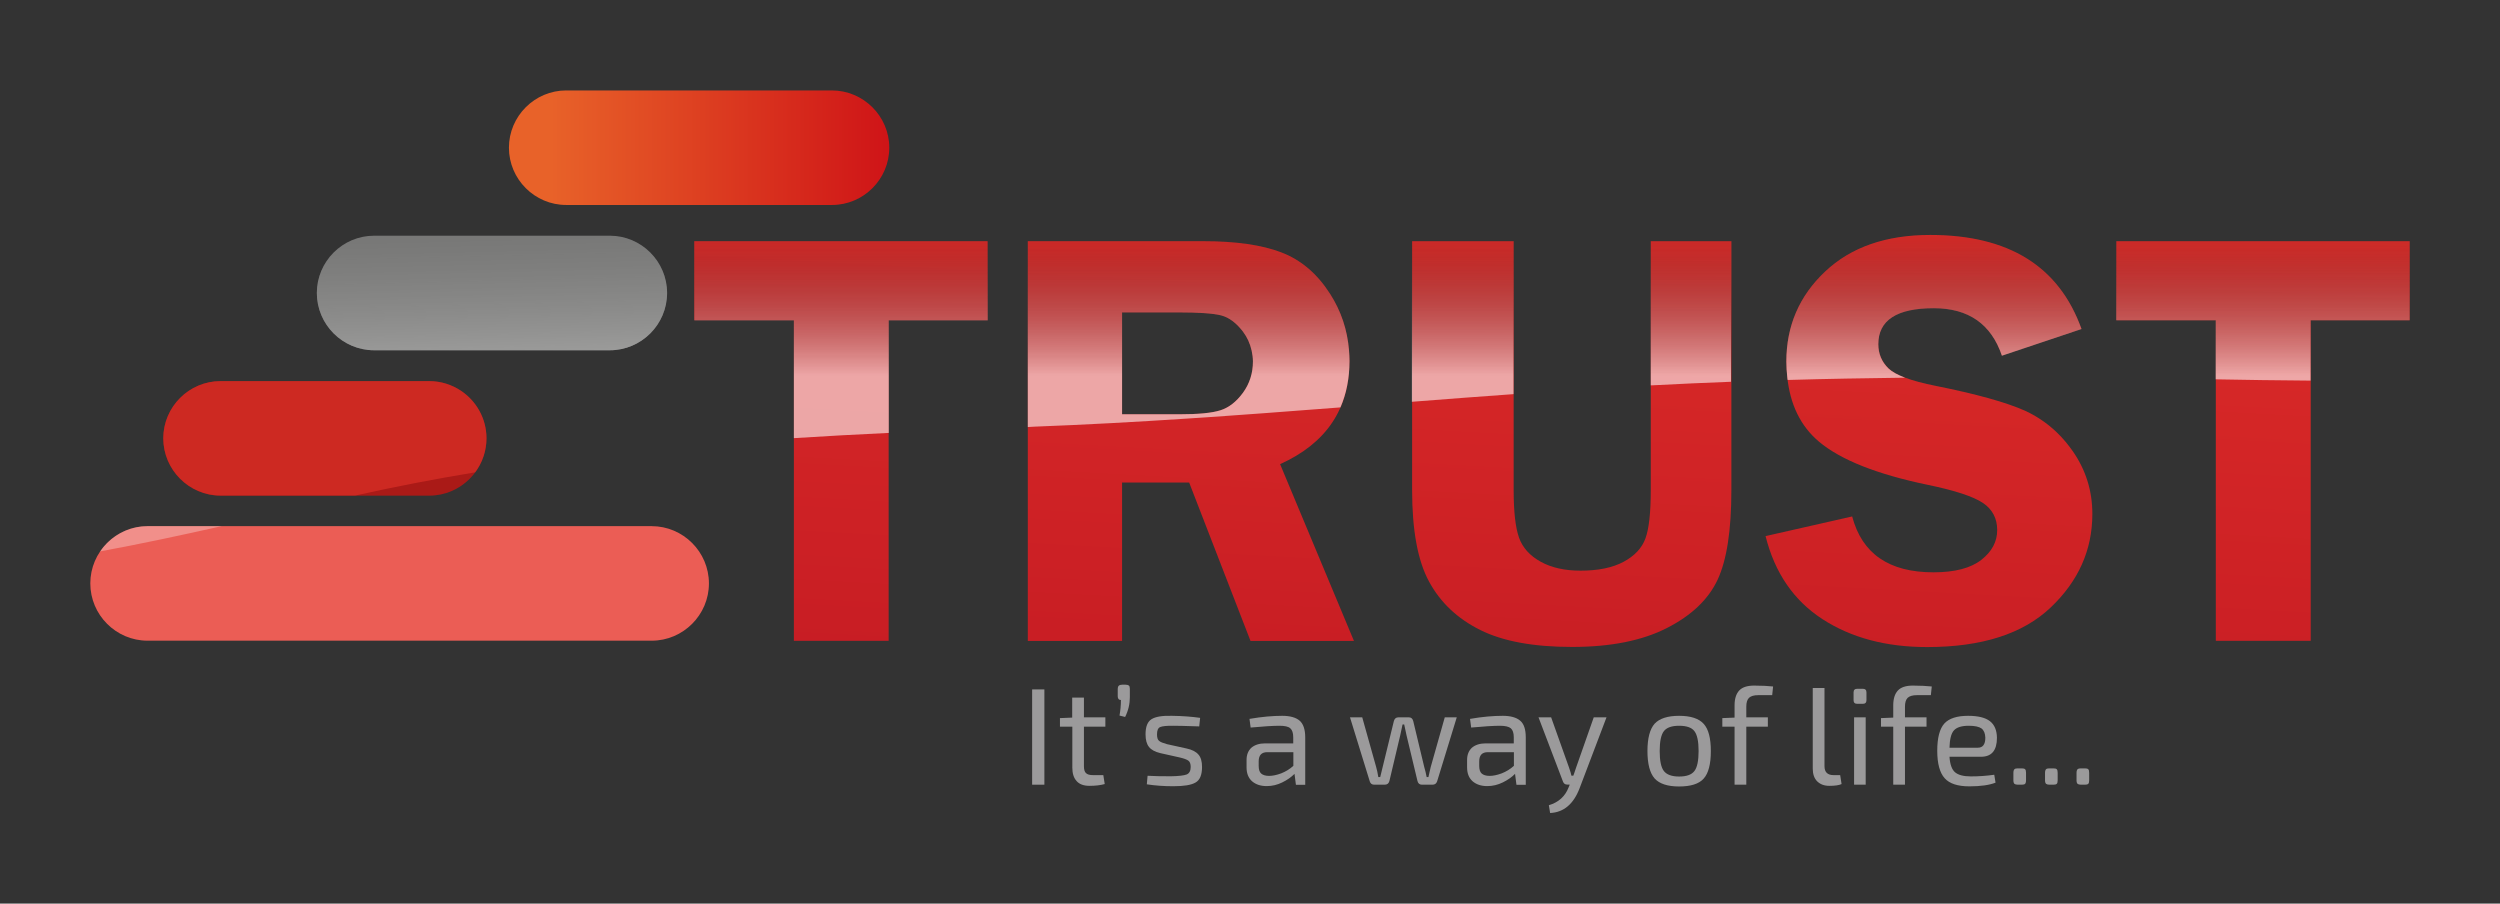 <?xml version="1.0" encoding="UTF-8"?> <!-- Generator: Adobe Illustrator 25.0.0, SVG Export Plug-In . SVG Version: 6.00 Build 0) --> <svg xmlns="http://www.w3.org/2000/svg" xmlns:xlink="http://www.w3.org/1999/xlink" version="1.1" id="Layer_1" x="0px" y="0px" viewBox="0 0 196 70.84" style="enable-background:new 0 0 196 70.84;" xml:space="preserve"><rect x="0" y="0" width="196" height="70.84" fill="#333333" stroke="none"/> <style type="text/css"> .st0{fill:#9B9A9B;} .st1{fill:url(#SVGID_1_);} .st2{fill:url(#SVGID_2_);} .st3{fill:#AA1A17;} .st4{fill:#EB5D55;} .st5{fill:url(#SVGID_3_);} .st6{fill:url(#SVGID_4_);} .st7{fill:url(#SVGID_5_);} .st8{fill:url(#SVGID_6_);} .st9{fill:url(#SVGID_7_);} .st10{opacity:0.59;} .st11{fill:url(#SVGID_8_);} .st12{fill:#9D9D9C;} .st13{fill:url(#SVGID_9_);} .st14{opacity:0.52;fill:url(#SVGID_10_);} .st15{fill:url(#SVGID_11_);} .st16{fill:url(#SVGID_12_);} .st17{fill:url(#SVGID_13_);} .st18{fill:url(#SVGID_14_);} .st19{fill:url(#SVGID_15_);} .st20{fill:url(#SVGID_16_);} </style> <g> <g> <g> <g> <path class="st0" d="M81.88,61.52h-0.96v-7.47h0.96V61.52z"></path> <path class="st0" d="M84.98,56.24h1.68v0.73h-1.68v3.1c0,0.26,0.05,0.44,0.16,0.54c0.11,0.11,0.29,0.16,0.56,0.16h0.8l0.11,0.7 c-0.33,0.09-0.72,0.14-1.19,0.14c-0.45,0-0.79-0.12-1.01-0.37c-0.23-0.25-0.34-0.6-0.34-1.06v-3.21H83.1V56.3l0.96-0.04v-1.57 h0.92V56.24z"></path> <path class="st0" d="M87.97,53.68h0.28c0.12,0,0.21,0.03,0.26,0.07c0.05,0.05,0.07,0.14,0.07,0.26v0.65 c0,0.53-0.12,1.05-0.37,1.55l-0.44-0.11c0.07-0.4,0.11-0.8,0.11-1.22c-0.16,0-0.25-0.1-0.25-0.29v-0.59 C87.63,53.79,87.74,53.68,87.97,53.68z"></path> <path class="st0" d="M91.87,56.12c0.85,0.01,1.59,0.07,2.22,0.16l-0.07,0.67c-1.1-0.04-1.77-0.05-2.01-0.05 c-0.53-0.01-0.88,0.03-1.05,0.1c-0.17,0.07-0.25,0.26-0.25,0.58c0,0.25,0.05,0.42,0.17,0.51c0.11,0.09,0.31,0.17,0.6,0.25 l1.54,0.34c0.43,0.09,0.74,0.25,0.93,0.47c0.2,0.22,0.29,0.55,0.29,0.98c0,0.62-0.17,1.03-0.51,1.22 c-0.34,0.2-0.92,0.29-1.75,0.29c-0.74,0-1.43-0.05-2.07-0.15l0.06-0.67c0.46,0.03,1.07,0.04,1.83,0.04 c0.61-0.01,1.02-0.06,1.23-0.14s0.32-0.29,0.32-0.59c0-0.24-0.06-0.41-0.19-0.5s-0.35-0.17-0.65-0.24l-1.52-0.34 c-0.43-0.1-0.73-0.26-0.91-0.49c-0.18-0.22-0.27-0.55-0.27-0.99c0-0.59,0.15-0.98,0.46-1.18C90.58,56.19,91.11,56.1,91.87,56.12 z"></path> <path class="st0" d="M100.53,56.12c0.61,0,1.07,0.13,1.36,0.38c0.29,0.25,0.44,0.69,0.44,1.31v3.72h-0.73l-0.11-0.86 c-0.26,0.26-0.57,0.48-0.96,0.67c-0.38,0.19-0.79,0.29-1.22,0.29c-0.48,0-0.86-0.13-1.15-0.38c-0.29-0.26-0.43-0.62-0.43-1.09 v-0.58c0-0.41,0.13-0.73,0.38-0.96c0.26-0.22,0.62-0.34,1.08-0.34h2.2V57.8c0-0.33-0.08-0.57-0.23-0.7 c-0.15-0.14-0.44-0.2-0.85-0.2c-0.52,0-1.27,0.05-2.26,0.14l-0.09-0.68C98.95,56.19,99.8,56.12,100.53,56.12z M101.4,58.97 h-2.04c-0.46,0-0.68,0.24-0.68,0.73v0.34c0,0.28,0.06,0.48,0.19,0.6c0.13,0.12,0.34,0.19,0.63,0.19c0.28,0,0.6-0.07,0.95-0.2 c0.35-0.14,0.67-0.33,0.95-0.59V58.97z"></path> <path class="st0" d="M114.21,56.24l-1.54,5.02c-0.06,0.17-0.18,0.26-0.36,0.26h-0.83c-0.19,0-0.3-0.1-0.35-0.29l-0.86-3.59 c0-0.01-0.06-0.29-0.18-0.84h-0.13l-0.18,0.84l-0.85,3.59c-0.05,0.19-0.17,0.29-0.37,0.29h-0.82c-0.18,0-0.3-0.09-0.35-0.26 l-1.55-5.02h0.96l1.09,3.89c0.06,0.21,0.12,0.47,0.17,0.79h0.15l1.07-4.39c0.05-0.19,0.17-0.29,0.35-0.29h0.83 c0.18,0,0.29,0.1,0.34,0.3l0.86,3.59c0.07,0.25,0.14,0.51,0.19,0.79h0.14c0.01-0.06,0.04-0.18,0.08-0.36 c0.04-0.19,0.07-0.33,0.1-0.43l1.1-3.89H114.21z"></path> <path class="st0" d="M117.82,56.12c0.61,0,1.07,0.13,1.36,0.38c0.3,0.25,0.44,0.69,0.44,1.31v3.72h-0.73l-0.11-0.86 c-0.26,0.26-0.57,0.48-0.96,0.67c-0.38,0.19-0.79,0.29-1.22,0.29c-0.48,0-0.86-0.13-1.15-0.38c-0.29-0.26-0.43-0.62-0.43-1.09 v-0.58c0-0.41,0.13-0.73,0.38-0.96c0.26-0.22,0.62-0.34,1.08-0.34h2.2V57.8c0-0.33-0.08-0.57-0.23-0.7s-0.44-0.2-0.85-0.2 c-0.52,0-1.27,0.05-2.26,0.14l-0.09-0.68C116.23,56.19,117.08,56.12,117.82,56.12z M118.69,58.97h-2.04 c-0.46,0-0.68,0.24-0.68,0.73v0.34c0,0.28,0.06,0.48,0.19,0.6c0.13,0.12,0.34,0.19,0.63,0.19c0.28,0,0.6-0.07,0.95-0.2 c0.35-0.14,0.67-0.33,0.95-0.59V58.97z"></path> <path class="st0" d="M125.95,56.24l-2.11,5.56c-0.48,1.25-1.25,1.89-2.31,1.94l-0.1-0.61c0.77-0.23,1.28-0.7,1.55-1.4l0.09-0.22 h-0.21c-0.16,0-0.26-0.08-0.32-0.23l-1.92-5.04h0.99l1.4,3.93c0.1,0.28,0.16,0.5,0.19,0.64h0.15c0.04-0.11,0.12-0.32,0.22-0.64 l1.38-3.93H125.95z"></path> <path class="st0" d="M131.64,56.12c0.91,0,1.55,0.21,1.93,0.63s0.56,1.13,0.56,2.14c0,1.02-0.19,1.74-0.56,2.15 c-0.37,0.42-1.02,0.62-1.93,0.62c-0.9,0-1.54-0.21-1.92-0.63c-0.37-0.42-0.56-1.14-0.56-2.15c0-1,0.19-1.72,0.56-2.14 C130.1,56.33,130.74,56.12,131.64,56.12z M131.64,56.9c-0.58,0-0.97,0.14-1.19,0.42c-0.22,0.28-0.33,0.8-0.33,1.56 c0,0.76,0.11,1.29,0.33,1.57c0.22,0.28,0.61,0.43,1.19,0.43c0.58,0,0.98-0.14,1.2-0.43c0.22-0.28,0.33-0.81,0.33-1.57 c0-0.76-0.11-1.28-0.33-1.56C132.63,57.04,132.23,56.9,131.64,56.9z"></path> <path class="st0" d="M137.53,53.75c0.6,0,1.09,0.03,1.48,0.07l-0.07,0.68h-1.09c-0.34,0-0.58,0.07-0.73,0.21 c-0.14,0.14-0.21,0.37-0.21,0.69v0.84h1.69v0.73h-1.69v4.55h-0.92v-4.55h-0.96V56.3l0.96-0.04v-0.96c0-0.51,0.12-0.9,0.36-1.16 S136.98,53.75,137.53,53.75z"></path> <path class="st0" d="M143.04,53.94v6.13c0,0.47,0.24,0.7,0.72,0.7h0.51l0.11,0.7c-0.19,0.09-0.51,0.14-0.96,0.14 c-0.4,0-0.71-0.12-0.95-0.35c-0.23-0.23-0.35-0.57-0.35-0.99v-6.33H143.04z"></path> <path class="st0" d="M145.61,54h0.43c0.19,0,0.29,0.09,0.29,0.28v0.62c0,0.19-0.1,0.28-0.29,0.28h-0.43 c-0.19,0-0.29-0.09-0.29-0.28v-0.62C145.32,54.09,145.42,54,145.61,54z M146.27,61.52h-0.91v-5.28h0.91V61.52z"></path> <path class="st0" d="M149.97,53.75c0.6,0,1.09,0.03,1.48,0.07l-0.07,0.68h-1.09c-0.34,0-0.58,0.07-0.73,0.21 c-0.14,0.14-0.21,0.37-0.21,0.69v0.84h1.69v0.73h-1.69v4.55h-0.92v-4.55h-0.96V56.3l0.96-0.04v-0.96c0-0.51,0.12-0.9,0.36-1.16 S149.42,53.75,149.97,53.75z"></path> <path class="st0" d="M154.3,56.12c0.78,0,1.35,0.14,1.71,0.42c0.36,0.28,0.54,0.71,0.55,1.3c0,1-0.42,1.49-1.25,1.49h-2.47 c0.04,0.61,0.19,1.01,0.44,1.22c0.25,0.21,0.66,0.32,1.23,0.32c0.61,0,1.22-0.04,1.84-0.13l0.1,0.62 c-0.48,0.19-1.16,0.29-2.05,0.29c-0.91,0-1.56-0.21-1.94-0.64c-0.38-0.42-0.58-1.14-0.58-2.15c0-1.02,0.19-1.73,0.56-2.14 C152.81,56.32,153.43,56.12,154.3,56.12z M154.35,56.9c-0.56,0-0.94,0.12-1.16,0.36c-0.22,0.24-0.33,0.69-0.35,1.36h2.23 c0.38,0,0.58-0.26,0.58-0.78c-0.01-0.34-0.11-0.58-0.3-0.73C155.15,56.97,154.82,56.9,154.35,56.9z"></path> <path class="st0" d="M158.19,60.24h0.31c0.13,0,0.22,0.02,0.27,0.07c0.05,0.05,0.07,0.14,0.07,0.28v0.59 c0,0.13-0.03,0.22-0.07,0.27c-0.05,0.05-0.14,0.07-0.27,0.07h-0.31c-0.12,0-0.21-0.03-0.26-0.07c-0.05-0.05-0.08-0.14-0.08-0.27 v-0.59c0-0.13,0.03-0.23,0.08-0.28C157.98,60.26,158.07,60.24,158.19,60.24z"></path> <path class="st0" d="M160.67,60.24h0.31c0.13,0,0.22,0.02,0.27,0.07c0.05,0.05,0.07,0.14,0.07,0.28v0.59 c0,0.13-0.02,0.22-0.07,0.27c-0.05,0.05-0.14,0.07-0.27,0.07h-0.31c-0.12,0-0.21-0.03-0.26-0.07c-0.05-0.05-0.08-0.14-0.08-0.27 v-0.59c0-0.13,0.03-0.23,0.08-0.28C160.46,60.26,160.55,60.24,160.67,60.24z"></path> <path class="st0" d="M163.14,60.24h0.31c0.13,0,0.22,0.02,0.27,0.07c0.05,0.05,0.07,0.14,0.07,0.28v0.59 c0,0.13-0.02,0.22-0.07,0.27c-0.05,0.05-0.14,0.07-0.27,0.07h-0.31c-0.12,0-0.21-0.03-0.26-0.07c-0.05-0.05-0.08-0.14-0.08-0.27 v-0.59c0-0.13,0.03-0.23,0.08-0.28C162.94,60.26,163.02,60.24,163.14,60.24z"></path> </g> </g> </g> <g> <linearGradient id="SVGID_1_" gradientUnits="userSpaceOnUse" x1="39.899" y1="11.574" x2="69.709" y2="11.574"> <stop offset="0.109" style="stop-color:#E86229"></stop> <stop offset="1" style="stop-color:#CF1417"></stop> </linearGradient> <path class="st1" d="M65.22,7.09H44.39c-2.47,0-4.49,2.02-4.49,4.49s2.02,4.49,4.49,4.49h20.84c2.47,0,4.49-2.02,4.49-4.49 S67.69,7.09,65.22,7.09z"></path> <linearGradient id="SVGID_2_" gradientUnits="userSpaceOnUse" x1="38.84" y1="34.101" x2="38.255" y2="9.845"> <stop offset="0" style="stop-color:#FFFFFF"></stop> <stop offset="1" style="stop-color:#000000;stop-opacity:0"></stop> </linearGradient> <path class="st2" d="M47.81,18.48H29.33c-2.47,0-4.49,2.02-4.49,4.49v0c0,2.47,2.02,4.49,4.49,4.49h18.48 c2.47,0,4.49-2.02,4.49-4.49v0C52.3,20.5,50.28,18.48,47.81,18.48z"></path> <path class="st3" d="M36.13,30.63c-0.71-0.47-1.56-0.75-2.48-0.75H17.29c-2.47,0-4.49,2.02-4.49,4.49s2.02,4.49,4.49,4.49h13.82 h2.54c2.47,0,4.49-2.02,4.49-4.49C38.14,32.81,37.34,31.44,36.13,30.63z"></path> <path class="st4" d="M51.09,41.25h0.73H11.57c-2.47,0-4.49,2.02-4.49,4.49v0c0,2.47,2.02,4.49,4.49,4.49h13.43h26.09 c2.47,0,4.49-2.02,4.49-4.49v0C55.58,43.27,53.56,41.25,51.09,41.25z"></path> <linearGradient id="SVGID_3_" gradientUnits="userSpaceOnUse" x1="68.022" y1="-16.474" x2="63.354" y2="69.43"> <stop offset="0.109" style="stop-color:#E6332A"></stop> <stop offset="1" style="stop-color:#BE1622"></stop> </linearGradient> <polygon class="st5" points="54.43,18.91 54.43,25.11 62.24,25.11 62.24,29.89 62.24,50.24 69.67,50.24 69.67,29.11 69.67,25.11 77.43,25.11 77.43,18.91 "></polygon> <linearGradient id="SVGID_4_" gradientUnits="userSpaceOnUse" x1="96.053" y1="-14.95" x2="91.384" y2="70.953"> <stop offset="0.109" style="stop-color:#E6332A"></stop> <stop offset="1" style="stop-color:#BE1622"></stop> </linearGradient> <path class="st6" d="M100.36,36.39c3.63-1.64,5.44-4.34,5.44-8.1c0-0.29-0.02-0.57-0.04-0.85c-0.13-1.59-0.62-3.06-1.48-4.4 c-1.01-1.58-2.28-2.66-3.82-3.25c-1.54-0.59-3.58-0.88-6.12-0.88H80.58v9.32v22.02h7.39V37.83h5.26l4.81,12.42h8.11L100.36,36.39z M97.45,30.79c-0.52,0.71-1.11,1.17-1.78,1.38c-0.67,0.21-1.73,0.31-3.2,0.31h-4.5v-4.67v-3.32h4.34c1.68,0,2.83,0.08,3.44,0.24 c0.61,0.16,1.18,0.59,1.7,1.27c0.34,0.45,0.56,0.95,0.68,1.49c0.06,0.28,0.1,0.56,0.1,0.85C98.23,29.26,97.97,30.08,97.45,30.79z"></path> <linearGradient id="SVGID_5_" gradientUnits="userSpaceOnUse" x1="125.511" y1="-13.349" x2="120.843" y2="72.554"> <stop offset="0.109" style="stop-color:#E6332A"></stop> <stop offset="1" style="stop-color:#BE1622"></stop> </linearGradient> <path class="st7" d="M129.42,18.91v9.54v9.97c0,1.78-0.14,3.04-0.42,3.8c-0.28,0.76-0.86,1.37-1.72,1.83 c-0.86,0.46-1.99,0.69-3.36,0.69c-1.24,0-2.28-0.23-3.13-0.7c-0.85-0.47-1.42-1.1-1.7-1.89c-0.28-0.8-0.42-2.03-0.42-3.72V27.76 v-8.85h-7.96v8.59v10.92c0,3.15,0.44,5.55,1.33,7.18c0.89,1.64,2.22,2.9,4.01,3.79c1.78,0.89,4.18,1.33,7.2,1.33 c3.01,0,5.49-0.49,7.43-1.48c1.94-0.99,3.26-2.25,3.98-3.79c0.72-1.54,1.08-3.88,1.08-7.04v-9.38V18.91H129.42z"></path> <linearGradient id="SVGID_6_" gradientUnits="userSpaceOnUse" x1="154.113" y1="-11.795" x2="149.444" y2="74.109"> <stop offset="0.109" style="stop-color:#E6332A"></stop> <stop offset="1" style="stop-color:#BE1622"></stop> </linearGradient> <path class="st8" d="M162.51,35.38c-0.74-1.06-1.6-1.9-2.59-2.54c-0.37-0.24-0.76-0.46-1.16-0.64c-1.48-0.66-3.82-1.31-7.01-1.95 c-1.91-0.38-3.14-0.84-3.68-1.36c-0.54-0.52-0.81-1.16-0.81-1.91c0-1.88,1.45-2.82,4.35-2.82c2.72,0,4.5,1.24,5.34,3.72l6.24-2.09 c-1.76-4.91-5.71-7.37-11.86-7.37c-3.47,0-6.22,0.96-8.24,2.87c-2.03,1.91-3.04,4.26-3.04,7.05c0,0.42,0.03,0.81,0.07,1.2 c0.22,2.17,1.04,3.86,2.48,5.08c1.7,1.43,4.54,2.56,8.53,3.39c2.14,0.44,3.58,0.92,4.33,1.42c0.75,0.5,1.12,1.22,1.12,2.13 c0,0.9-0.41,1.68-1.24,2.33s-2.08,0.98-3.76,0.98c-3.48,0-5.6-1.46-6.37-4.38l-6.79,1.54c0.72,2.88,2.21,5.05,4.46,6.51 c2.25,1.46,4.99,2.19,8.2,2.19c4.28,0,7.51-1.03,9.69-3.1c2.18-2.07,3.27-4.51,3.27-7.34C164.04,38.48,163.53,36.85,162.51,35.38z "></path> <linearGradient id="SVGID_7_" gradientUnits="userSpaceOnUse" x1="179.181" y1="-10.432" x2="174.512" y2="75.471"> <stop offset="0.109" style="stop-color:#E6332A"></stop> <stop offset="1" style="stop-color:#BE1622"></stop> </linearGradient> <polygon class="st9" points="165.92,18.91 165.92,25.11 173.72,25.11 173.72,36.31 173.72,50.24 181.16,50.24 181.16,38.67 181.16,25.11 188.92,25.11 188.92,18.91 "></polygon> </g> <g class="st10"> <linearGradient id="SVGID_8_" gradientUnits="userSpaceOnUse" x1="54.804" y1="29.46" x2="54.804" y2="17.322"> <stop offset="0" style="stop-color:#FFFFFF"></stop> <stop offset="1" style="stop-color:#000000;stop-opacity:0"></stop> </linearGradient> <path class="st11" d="M65.22,7.09H44.39c-2.47,0-4.49,2.02-4.49,4.49s2.02,4.49,4.49,4.49h20.84c2.47,0,4.49-2.02,4.49-4.49 S67.69,7.09,65.22,7.09z"></path> <path class="st12" d="M47.81,18.48H29.33c-2.47,0-4.49,2.02-4.49,4.49v0c0,2.47,2.02,4.49,4.49,4.49h18.48 c2.47,0,4.49-2.02,4.49-4.49v0C52.3,20.5,50.28,18.48,47.81,18.48z"></path> <linearGradient id="SVGID_9_" gradientUnits="userSpaceOnUse" x1="25.475" y1="29.46" x2="25.475" y2="17.322"> <stop offset="0.109" style="stop-color:#E6332A"></stop> <stop offset="1" style="stop-color:#BE1622"></stop> </linearGradient> <path class="st13" d="M17.29,38.85h10.56c3.13-0.7,6.26-1.3,9.4-1.82c0.56-0.75,0.89-1.67,0.89-2.67c0-1.55-0.8-2.93-2.01-3.73 c-0.71-0.47-1.56-0.75-2.48-0.75H17.29c-2.47,0-4.49,2.02-4.49,4.49C12.81,36.83,14.83,38.85,17.29,38.85z"></path> <linearGradient id="SVGID_10_" gradientUnits="userSpaceOnUse" x1="12.619" y1="29.46" x2="12.619" y2="17.322"> <stop offset="0" style="stop-color:#FFFFFF"></stop> <stop offset="1" style="stop-color:#000000;stop-opacity:0"></stop> </linearGradient> <path class="st14" d="M17.38,41.25h-5.81c-1.54,0-2.91,0.79-3.72,1.98C11.05,42.64,14.22,41.96,17.38,41.25z"></path> <linearGradient id="SVGID_11_" gradientUnits="userSpaceOnUse" x1="65.931" y1="29.46" x2="65.931" y2="17.322"> <stop offset="0" style="stop-color:#FFFFFF"></stop> <stop offset="1" style="stop-color:#000000;stop-opacity:0"></stop> </linearGradient> <path class="st15" d="M62.24,34.35c2.48-0.16,4.95-0.29,7.44-0.41v-8.82h7.76v-6.2h-23v6.2h7.8V34.35z"></path> <linearGradient id="SVGID_12_" gradientUnits="userSpaceOnUse" x1="93.189" y1="29.46" x2="93.189" y2="17.322"> <stop offset="0" style="stop-color:#FFFFFF"></stop> <stop offset="1" style="stop-color:#000000;stop-opacity:0"></stop> </linearGradient> <path class="st16" d="M81.09,33.45c8.02-0.3,16.01-0.89,24-1.51c0.47-1.08,0.71-2.29,0.71-3.64c0-0.29-0.02-0.57-0.04-0.85 c-0.13-1.59-0.62-3.06-1.48-4.4c-1.01-1.58-2.28-2.66-3.82-3.25c-1.54-0.59-3.58-0.88-6.12-0.88H80.58v14.56 C80.75,33.47,80.92,33.46,81.09,33.45z M87.97,24.49h4.34c1.68,0,2.83,0.08,3.44,0.24c0.61,0.16,1.18,0.59,1.7,1.27 c0.34,0.45,0.56,0.95,0.68,1.49c0.06,0.28,0.1,0.56,0.1,0.85c0,0.92-0.26,1.73-0.78,2.45c-0.52,0.71-1.11,1.17-1.78,1.38 c-0.67,0.21-1.73,0.31-3.2,0.31h-4.5V24.49z"></path> <linearGradient id="SVGID_13_" gradientUnits="userSpaceOnUse" x1="132.566" y1="29.46" x2="132.566" y2="17.322"> <stop offset="0" style="stop-color:#FFFFFF"></stop> <stop offset="1" style="stop-color:#000000;stop-opacity:0"></stop> </linearGradient> <path class="st17" d="M129.52,30.21c2.07-0.11,4.13-0.2,6.19-0.28V18.91h-6.29v11.3C129.45,30.21,129.49,30.21,129.52,30.21z"></path> <linearGradient id="SVGID_14_" gradientUnits="userSpaceOnUse" x1="114.673" y1="29.46" x2="114.673" y2="17.322"> <stop offset="0" style="stop-color:#FFFFFF"></stop> <stop offset="1" style="stop-color:#000000;stop-opacity:0"></stop> </linearGradient> <path class="st18" d="M118.66,30.9V18.91h-7.97V31.5C113.35,31.29,116,31.09,118.66,30.9z"></path> <linearGradient id="SVGID_15_" gradientUnits="userSpaceOnUse" x1="151.618" y1="29.46" x2="151.618" y2="17.322"> <stop offset="0" style="stop-color:#FFFFFF"></stop> <stop offset="1" style="stop-color:#000000;stop-opacity:0"></stop> </linearGradient> <path class="st19" d="M140.15,29.79c3.07-0.09,6.14-0.14,9.21-0.18c-0.59-0.22-1.02-0.46-1.29-0.71 c-0.54-0.52-0.81-1.16-0.81-1.91c0-1.88,1.45-2.82,4.35-2.82c2.72,0,4.5,1.24,5.34,3.72l6.24-2.09 c-1.76-4.91-5.71-7.37-11.86-7.37c-3.47,0-6.22,0.96-8.24,2.87c-2.03,1.91-3.04,4.26-3.04,7.05c0,0.42,0.03,0.81,0.07,1.2 C140.12,29.63,140.14,29.71,140.15,29.79z"></path> <linearGradient id="SVGID_16_" gradientUnits="userSpaceOnUse" x1="177.418" y1="29.46" x2="177.418" y2="17.322"> <stop offset="0" style="stop-color:#FFFFFF"></stop> <stop offset="1" style="stop-color:#000000;stop-opacity:0"></stop> </linearGradient> <path class="st20" d="M173.72,29.74c1.21,0.02,2.42,0.04,3.63,0.06c1.27,0.02,2.54,0.03,3.8,0.04v-4.73h7.76v-6.2h-23v6.2h7.8 V29.74z"></path> </g> </g> </svg> 
